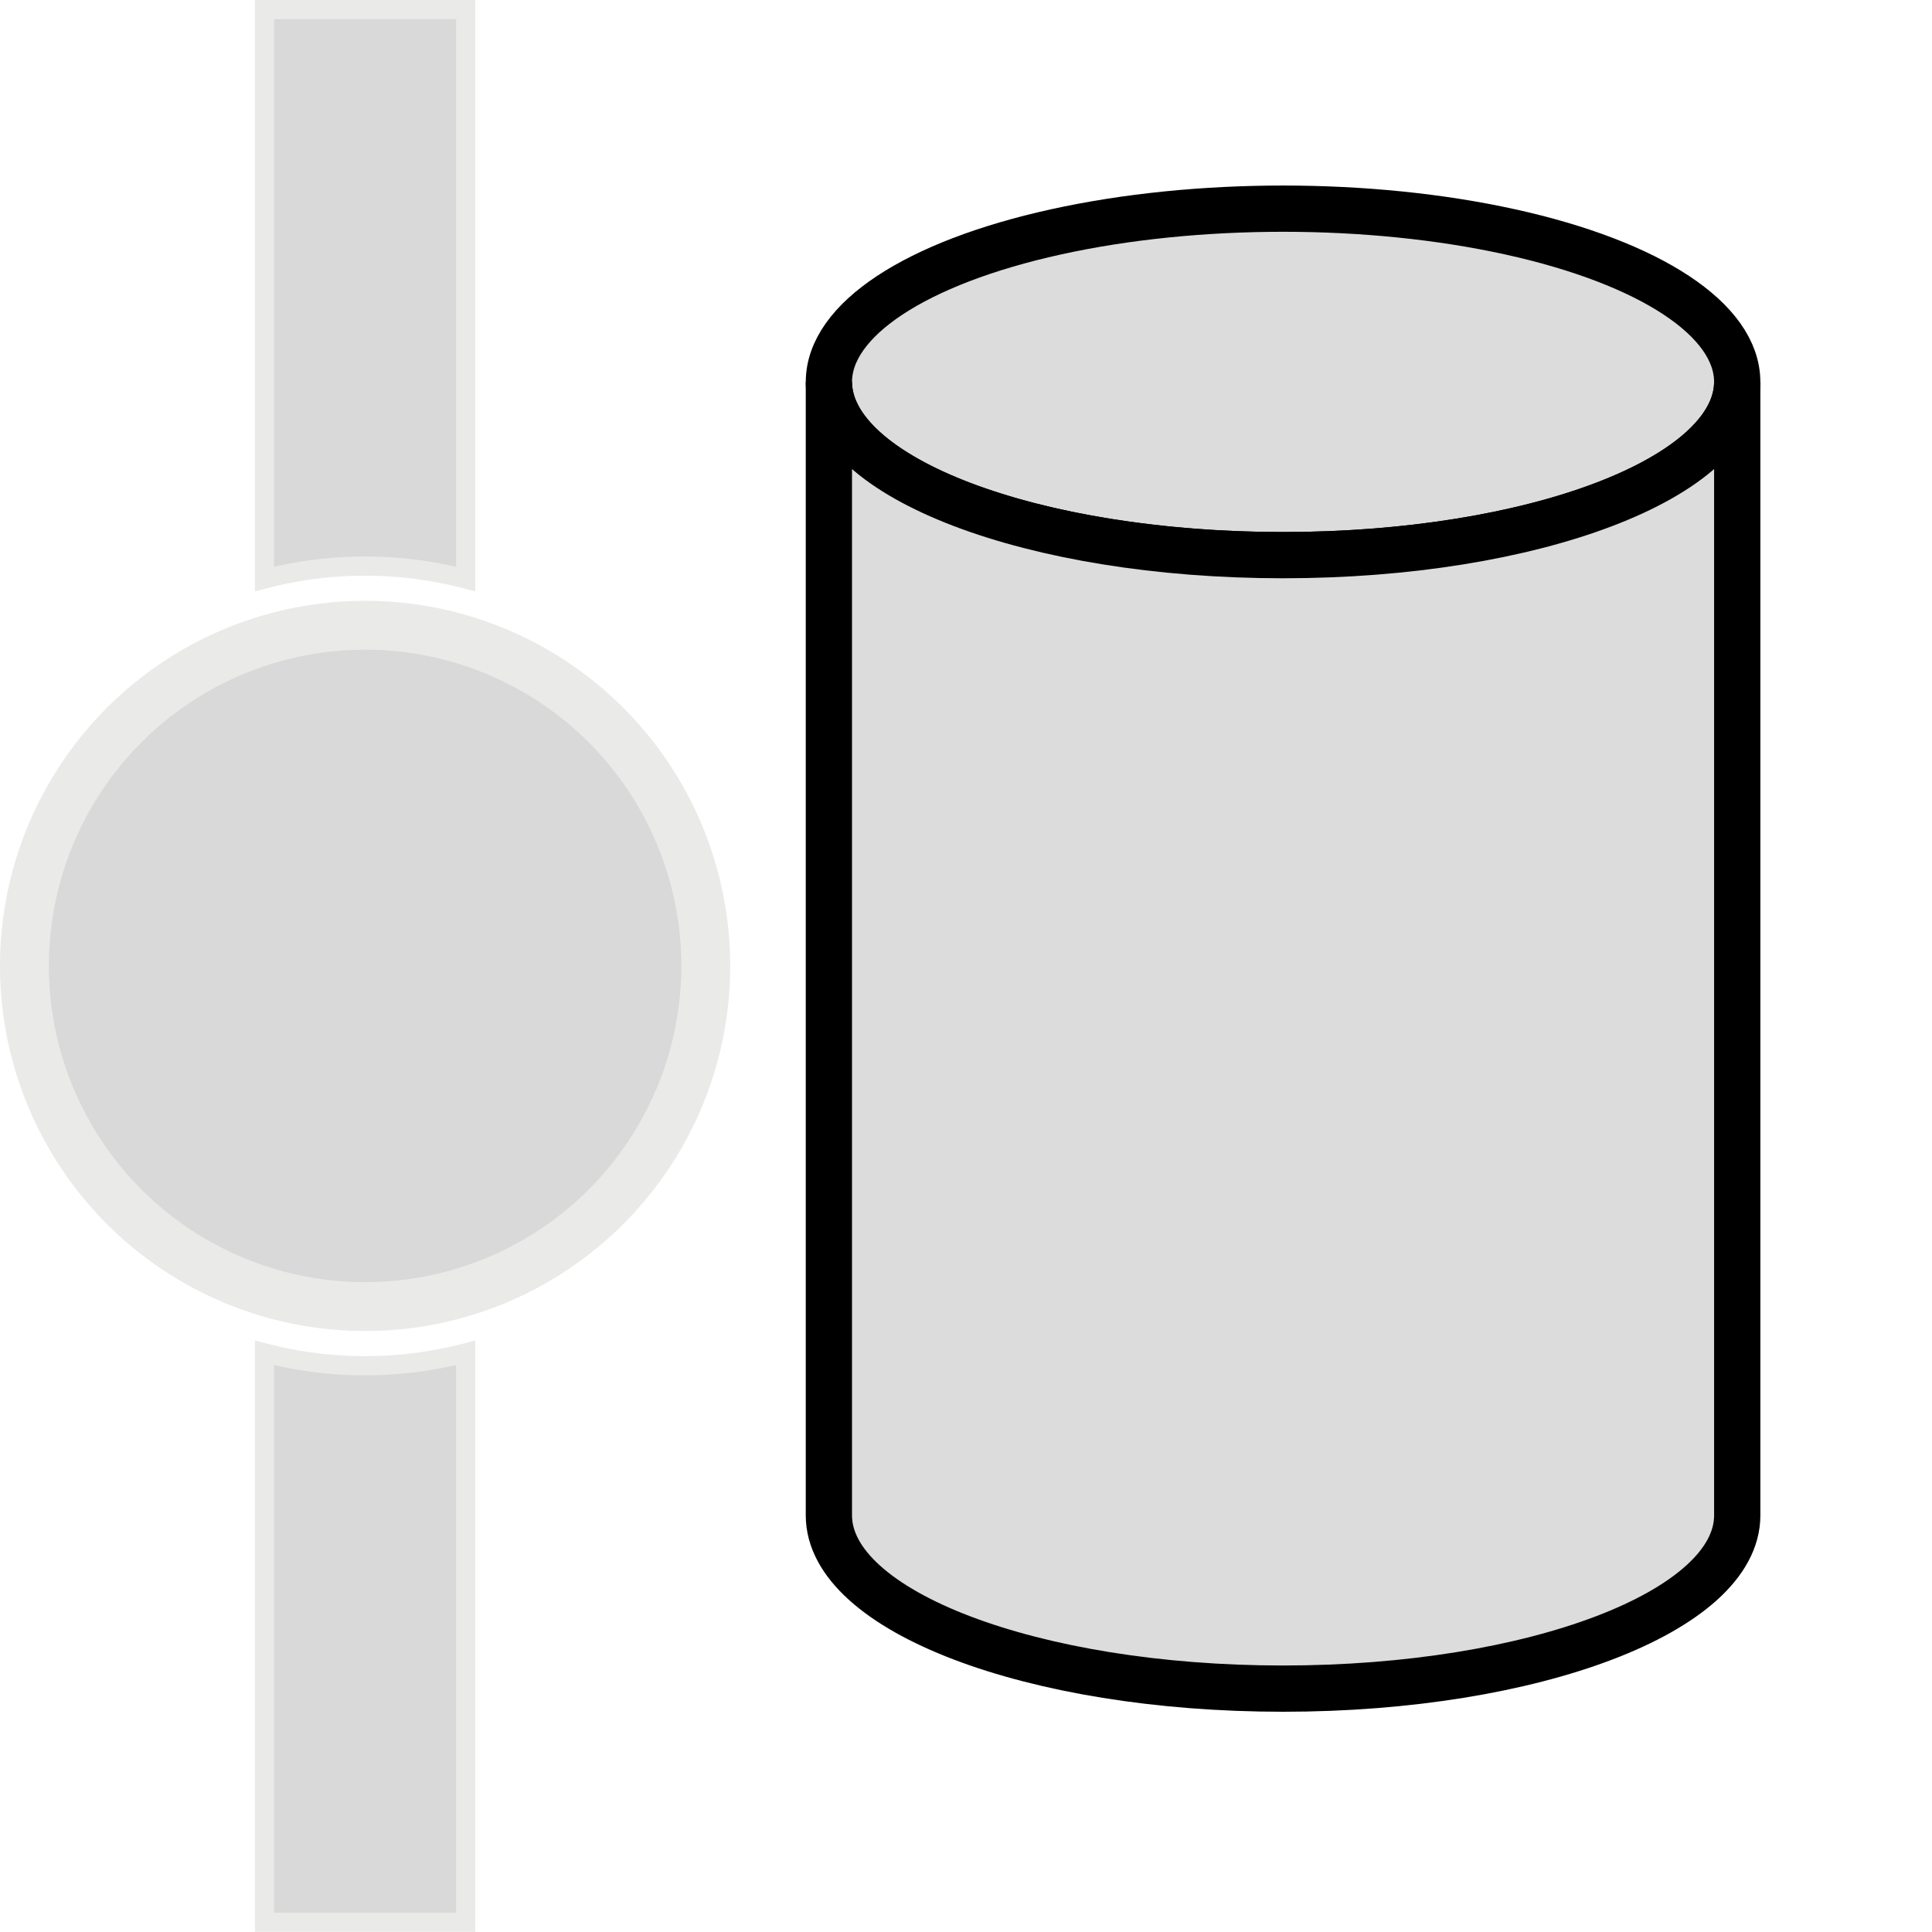 <?xml version="1.0" encoding="UTF-8" standalone="no"?>
<svg
   xmlns:dc="http://purl.org/dc/elements/1.1/"
   xmlns:cc="http://creativecommons.org/ns#"
   xmlns:rdf="http://www.w3.org/1999/02/22-rdf-syntax-ns#"
   xmlns:svg="http://www.w3.org/2000/svg"
   xmlns="http://www.w3.org/2000/svg"
   xmlns:sodipodi="http://sodipodi.sourceforge.net/DTD/sodipodi-0.dtd"
   xmlns:inkscape="http://www.inkscape.org/namespaces/inkscape"
   version="1.0"
   width="100"
   height="100"
   id="svg2"
   inkscape:version="1.0.1 (3bc2e813f5, 2020-09-07)"
   sodipodi:docname="nodes_cylindricalregion.svg">
  <sodipodi:namedview
     pagecolor="#ffffff"
     bordercolor="#666666"
     borderopacity="1"
     objecttolerance="10"
     gridtolerance="10"
     guidetolerance="10"
     inkscape:pageopacity="0"
     inkscape:pageshadow="2"
     inkscape:window-width="1920"
     inkscape:window-height="1011"
     id="namedview3048"
     showgrid="false"
     inkscape:zoom="5.6568544"
     inkscape:cx="34.603916"
     inkscape:cy="53.324393"
     inkscape:window-x="0"
     inkscape:window-y="0"
     inkscape:window-maximized="1"
     inkscape:current-layer="svg2"
     showguides="false"
     inkscape:document-rotation="0"
     inkscape:snap-bbox="true"
     inkscape:bbox-paths="true"
     inkscape:bbox-nodes="true"
     inkscape:snap-bbox-edge-midpoints="true"
     inkscape:snap-bbox-midpoints="true" />
  <defs
     id="defs4" />
  <path
     id="rect837-6"
     style="opacity:1;fill:#dcdcdc;fill-opacity:1;stroke:#000000;stroke-width:2;stroke-miterlimit:4;stroke-dasharray:none;stroke-opacity:1"
     d="m 174.441,18.758 c -1.727,0.04 -3.584,1.061 -5.689,4.207 V 85.932 c 0.175,-0.016 0.348,-0.032 0.523,-0.047 10.028,-0.863 -0.904,0.38 8.482,-1.334 3.371,-0.615 3.603,0.055 7.252,-1.01 4.438,-1.295 12.485,-4.154 16.115,-7.291 1.408,-1.217 2.546,-2.716 3.764,-4.123 3.187,-3.685 2.374,-2.481 3.982,-6.531 0.287,-0.723 0.718,-1.406 0.854,-2.172 0.154,-0.875 0,-1.779 0,-2.668 0,-5.07 0.087,0.997 -0.287,-4.346 -0.043,-0.61 0.152,-1.242 0,-1.834 -1.058,-4.112 -3.41,-7.991 -5.447,-11.645 -2.217,-3.976 -3.754,-8.353 -6.621,-11.936 -3.597,-4.496 -7.303,-5.394 -12.412,-7.795 -2.287,-1.075 -4.491,-2.317 -6.779,-3.389 -1.208,-0.565 -2.436,-1.085 -3.736,-1.055 z" />
  <g
     id="g863"
     transform="matrix(0.99,0,0,0.99,-30.603,0.496)"
     style="fill:#d9d9d9;fill-opacity:1;stroke:#eaeae9;stroke-opacity:1">
    <circle
       style="fill:#d9d9d9;fill-opacity:1;stroke:#eaeae9;stroke-width:2.556;stroke-miterlimit:4;stroke-dasharray:none;stroke-dashoffset:0;stroke-opacity:1"
       id="path812"
       cx="50"
       cy="50"
       r="17.812" />
    <path
       id="rect818-3"
       style="fill:#d9d9d9;fill-opacity:1;stroke:#eaeae9;stroke-width:1.002;stroke-miterlimit:4;stroke-dasharray:none;stroke-dashoffset:0;stroke-opacity:1"
       d="M 44.74,2.8749996e-8 V 29.77 A 20.904,20.904 0 0 1 50,29.096 20.904,20.904 0 0 1 55.26,29.77 V 2.8749996e-8 Z M 44.74,70.23 V 100 H 55.26 V 70.23 A 20.904,20.904 0 0 1 50,70.904 20.904,20.904 0 0 1 44.74,70.23 Z" />
  </g>
  <g
     id="g883"
     transform="translate(-0.273,7.222)">
    <ellipse
       style="fill:#dcdcdc;fill-opacity:1;stroke:#000000;stroke-width:2.394;stroke-miterlimit:4;stroke-dasharray:none;stroke-opacity:1"
       id="path907"
       cx="66.684"
       cy="12.545"
       rx="23.507"
       ry="8.967" />
    <path
       id="path907-3"
       style="fill:#dcdcdc;fill-opacity:1;stroke:#000000;stroke-width:2.394;stroke-miterlimit:4;stroke-dasharray:none;stroke-opacity:1"
       d="m 43.176,12.545 c 1.12e-4,4.952 10.525,8.967 23.508,8.967 12.983,1.92e-4 23.508,-4.014 23.508,-8.967 V 71.214 C 90.192,76.167 79.667,80.181 66.684,80.181 53.701,80.181 43.176,76.167 43.176,71.214 Z"
       sodipodi:nodetypes="ccccccc" />
  </g>
</svg>
